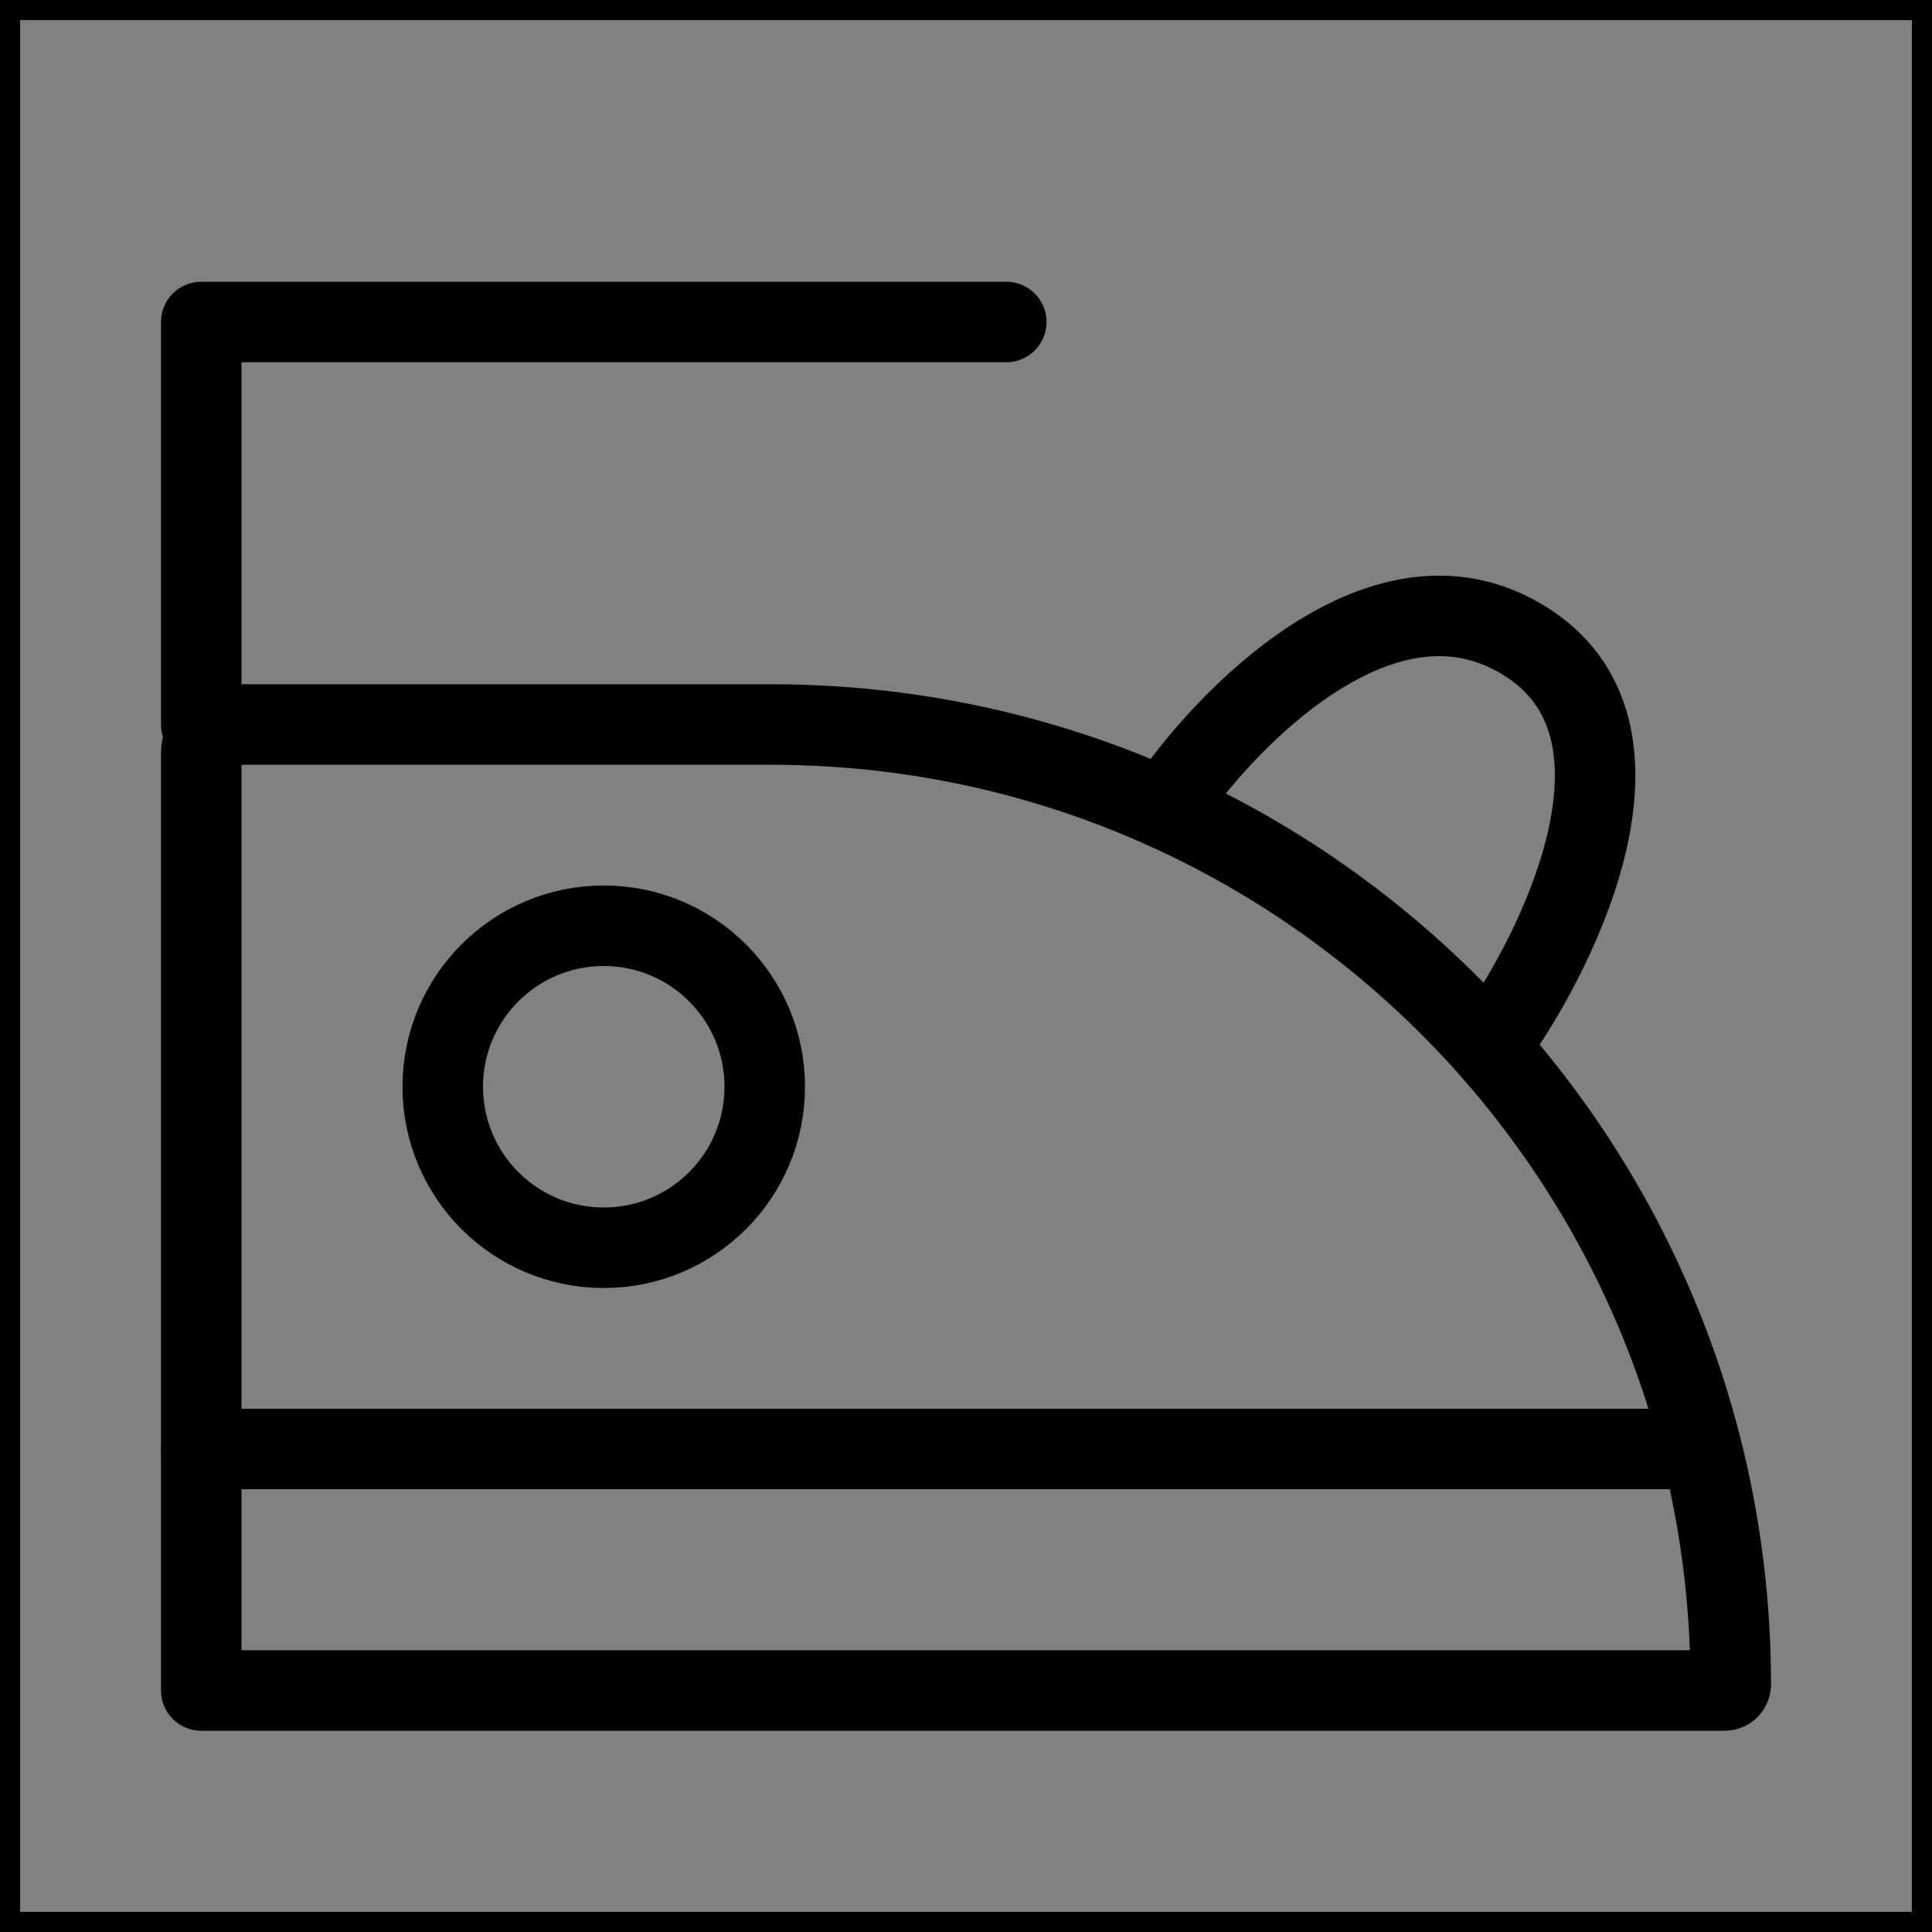 <svg viewBox="0 0 48 48" fill="none" xmlns="http://www.w3.org/2000/svg" stroke="currentColor"><rect x="0" y="0" width="48" height="48" fill="#808080" stroke="none"/><rect width="48" height="48" fill="white" fill-opacity="0.01"/><path d="M5 18.712C5 18.319 5.319 18 5.713 18H19.152C32.323 18 43 28.677 43 41.848V41.848C43 41.932 42.932 42 42.848 42H5V18.712Z" stroke="currentColor" stroke-width="2" stroke-linecap="round" stroke-linejoin="round"/><path d="M5 18V8H25" stroke="currentColor" stroke-width="2" stroke-linecap="round" stroke-linejoin="round"/><circle cx="15" cy="27" r="4" fill="none" stroke="currentColor" stroke-width="2"/><path d="M5 36H42" stroke="currentColor" stroke-width="2" stroke-linecap="round"/><path d="M29 20C30.333 18 34.4 13.6 38 16C41.5 18.333 38.5 24 37 26" stroke="currentColor" stroke-width="2" stroke-linecap="round" stroke-linejoin="round"/></svg>